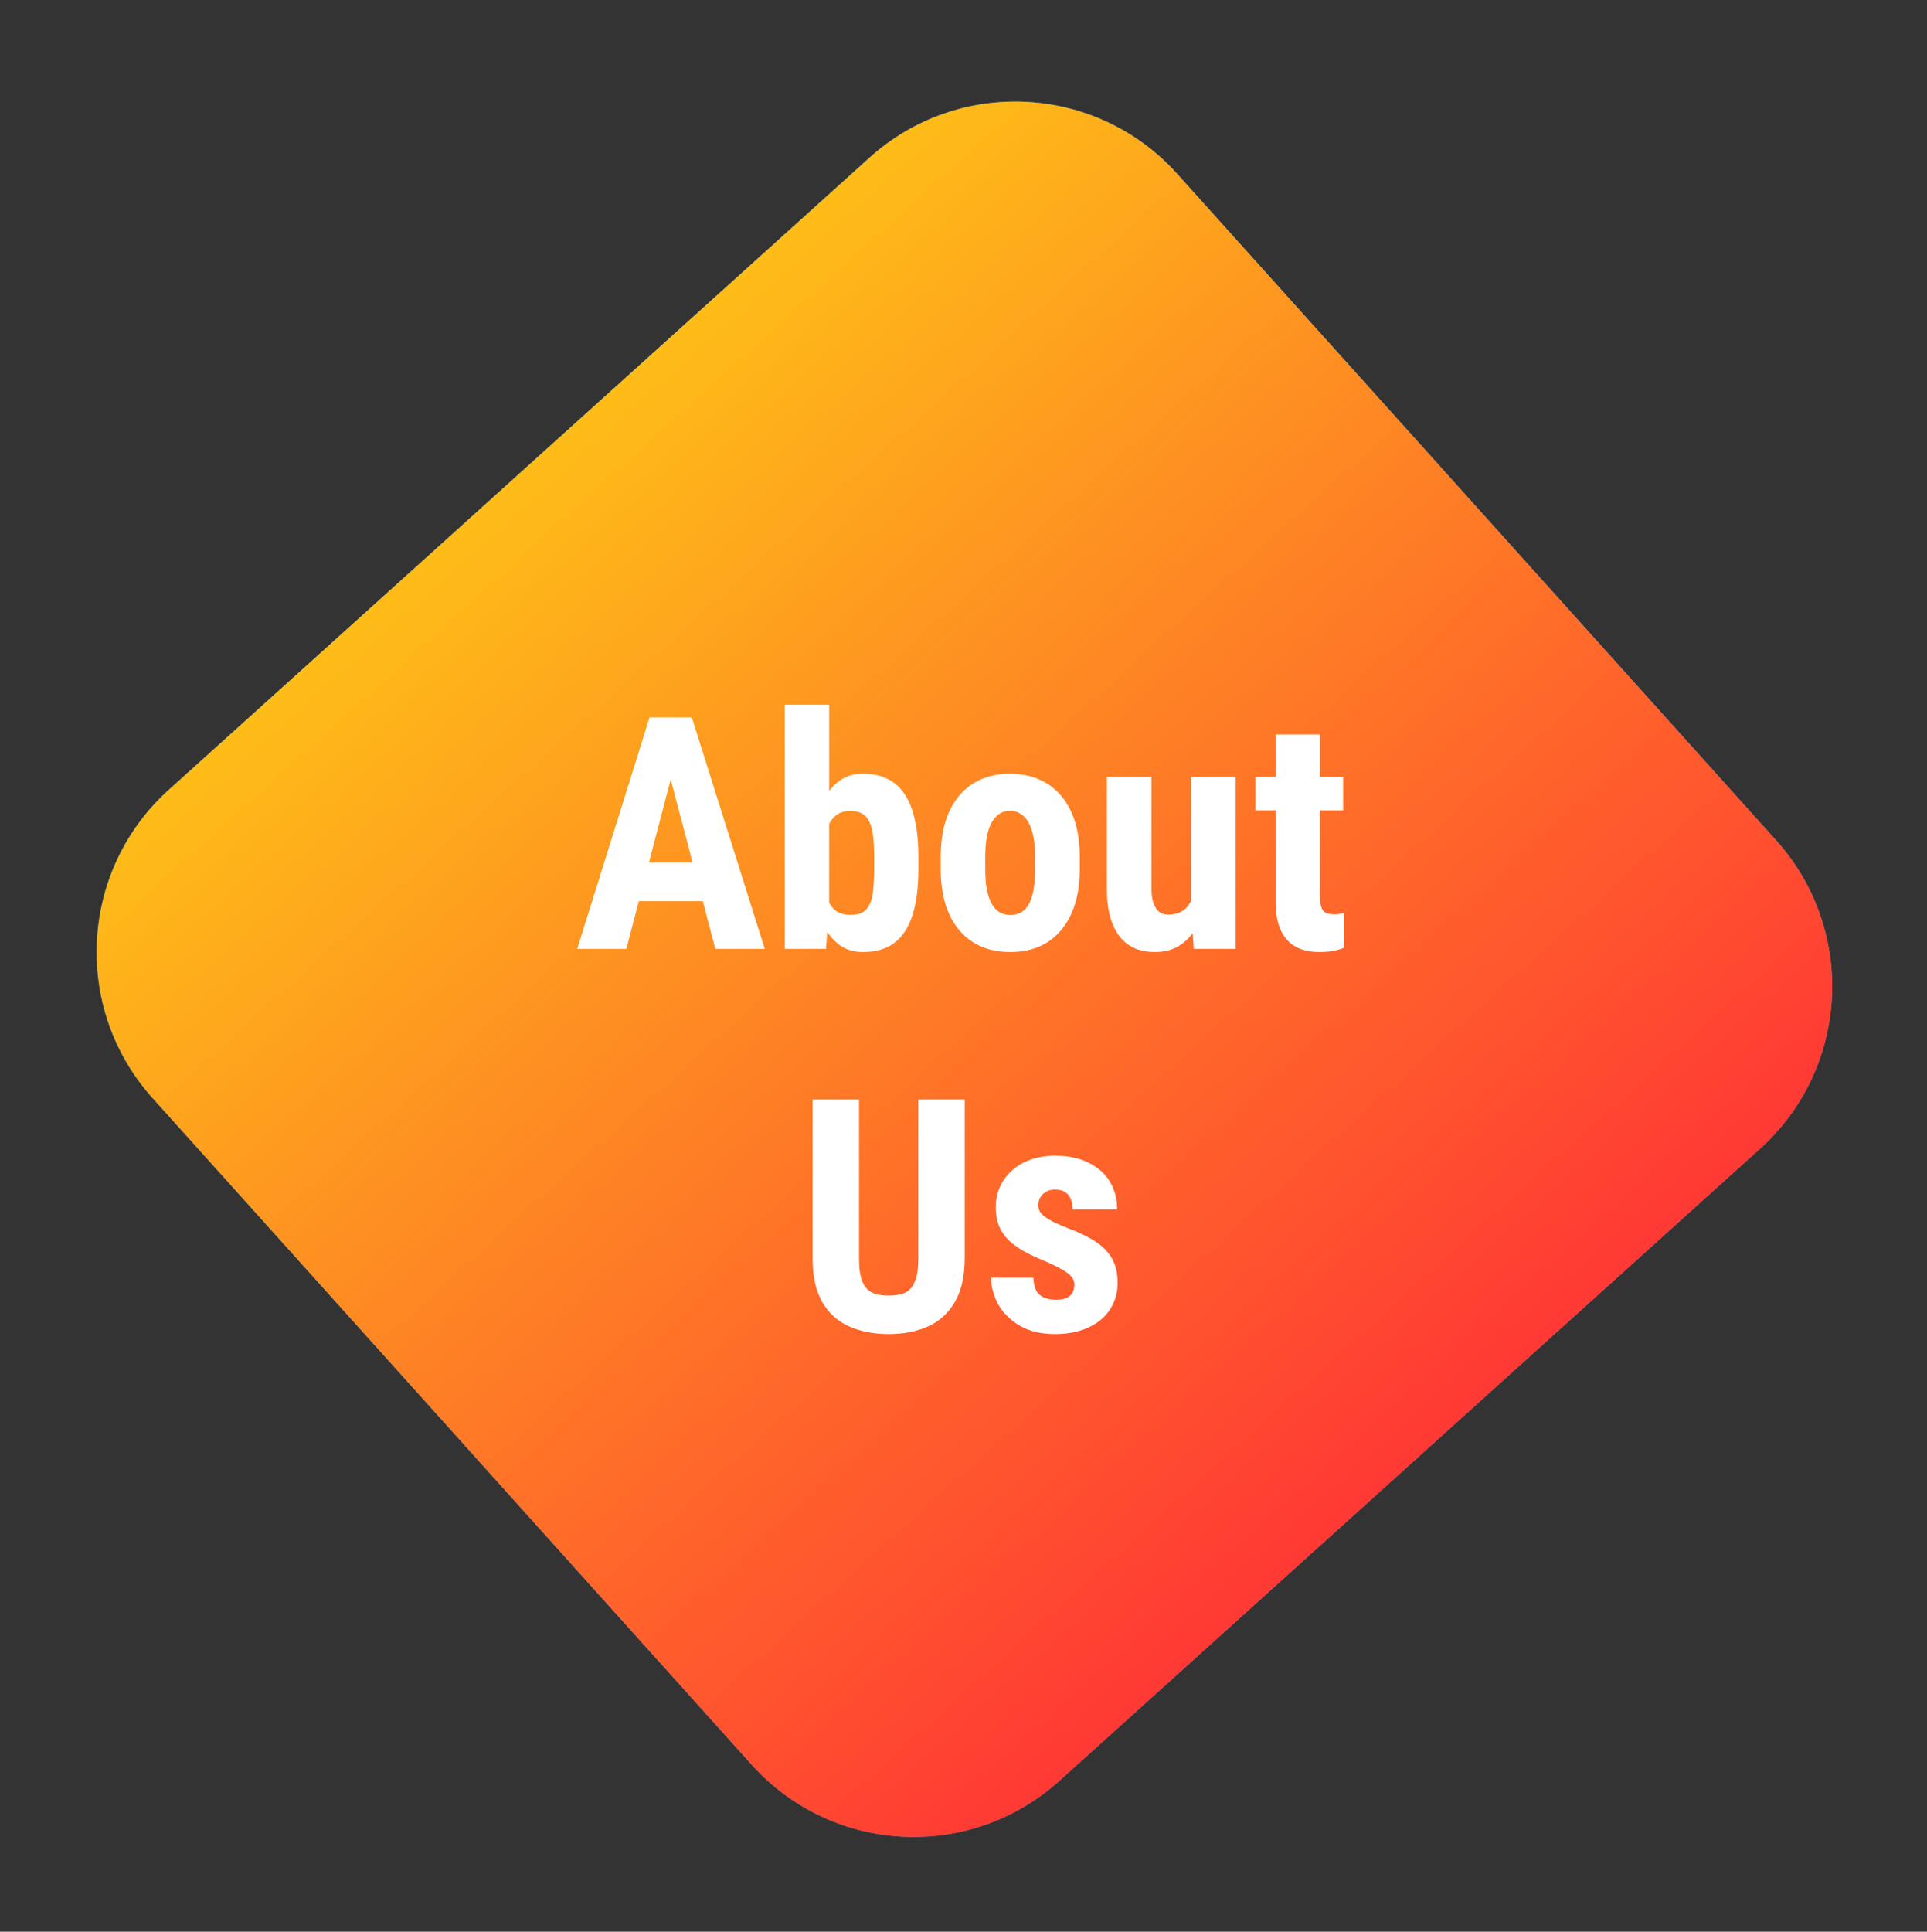 <svg width="444" height="445" viewBox="0 0 444 445" fill="none" xmlns="http://www.w3.org/2000/svg">
<rect x="0" y="0" width="444" height="445" fill="#333333" stroke="none"/>
<path fill-rule="evenodd" clip-rule="evenodd" d="M244.095 410.255C223.487 428.844 191.742 427.18 173.19 406.539L35.165 252.975C16.613 232.335 18.28 200.534 38.888 181.946L200.332 36.323C220.94 17.735 252.685 19.399 271.237 40.039L409.262 193.603C427.813 214.243 426.147 246.044 405.539 264.632L244.095 410.255Z" fill="#2196F3"/>
<path fill-rule="evenodd" clip-rule="evenodd" d="M244.095 410.255C223.487 428.844 191.742 427.18 173.19 406.539L35.165 252.975C16.613 232.335 18.28 200.534 38.888 181.946L200.332 36.323C220.94 17.735 252.685 19.399 271.237 40.039L409.262 193.603C427.813 214.243 426.147 246.044 405.539 264.632L244.095 410.255Z" fill="url(#paint0_linear_345_68608)"/>
<path d="M155.775 174.795L144.313 218.594H132.997L149.66 165.273H156.728L155.775 174.795ZM164.821 218.594L153.285 174.795L152.223 165.273H159.401L176.21 218.594H164.821ZM165.224 198.708V207.607H141.164V198.708H165.224ZM180.824 162.344H191.042V209.402L190.309 218.594H180.824V162.344ZM211.623 197.463V200.063C211.623 203.286 211.366 206.094 210.854 208.486C210.365 210.879 209.596 212.881 208.546 214.492C207.521 216.104 206.203 217.312 204.591 218.118C202.98 218.923 201.076 219.326 198.878 219.326C196.901 219.326 195.204 218.862 193.788 217.935C192.372 216.982 191.176 215.676 190.199 214.016C189.247 212.332 188.466 210.366 187.855 208.12C187.27 205.85 186.842 203.372 186.574 200.686V196.841C186.818 194.204 187.233 191.75 187.819 189.48C188.429 187.209 189.21 185.244 190.163 183.584C191.115 181.899 192.299 180.593 193.715 179.666C195.155 178.713 196.852 178.237 198.805 178.237C201.051 178.237 202.98 178.652 204.591 179.482C206.203 180.288 207.521 181.497 208.546 183.108C209.596 184.719 210.365 186.733 210.854 189.15C211.366 191.543 211.623 194.314 211.623 197.463ZM201.405 200.063V197.463C201.405 195.632 201.332 194.058 201.186 192.739C201.039 191.421 200.771 190.322 200.38 189.443C199.989 188.564 199.428 187.905 198.695 187.466C197.987 187.026 197.047 186.807 195.875 186.807C194.826 186.807 193.947 187.014 193.239 187.429C192.531 187.82 191.92 188.406 191.408 189.187C190.919 189.944 190.553 190.847 190.309 191.897C190.089 192.922 189.967 194.058 189.943 195.303V202.224C189.967 203.909 190.175 205.398 190.565 206.692C190.956 207.986 191.579 208.987 192.433 209.695C193.312 210.403 194.484 210.757 195.949 210.757C197.096 210.757 198.024 210.562 198.732 210.171C199.44 209.78 199.989 209.158 200.38 208.303C200.795 207.449 201.063 206.35 201.186 205.007C201.332 203.64 201.405 201.992 201.405 200.063ZM216.75 200.137V197.463C216.75 194.363 217.116 191.616 217.848 189.224C218.605 186.831 219.679 184.829 221.071 183.218C222.462 181.582 224.135 180.349 226.088 179.519C228.065 178.665 230.275 178.237 232.716 178.237C235.182 178.237 237.392 178.665 239.345 179.519C241.322 180.349 243.007 181.582 244.398 183.218C245.814 184.829 246.901 186.831 247.658 189.224C248.415 191.616 248.793 194.363 248.793 197.463V200.137C248.793 203.213 248.415 205.947 247.658 208.34C246.901 210.732 245.814 212.747 244.398 214.382C243.007 216.018 241.334 217.251 239.381 218.081C237.428 218.911 235.231 219.326 232.79 219.326C230.348 219.326 228.139 218.911 226.161 218.081C224.208 217.251 222.523 216.018 221.107 214.382C219.691 212.747 218.605 210.732 217.848 208.34C217.116 205.947 216.75 203.213 216.75 200.137ZM227.003 197.463V200.137C227.003 201.968 227.125 203.555 227.37 204.897C227.638 206.24 228.017 207.351 228.505 208.23C229.018 209.109 229.628 209.756 230.336 210.171C231.044 210.586 231.862 210.793 232.79 210.793C233.717 210.793 234.547 210.586 235.28 210.171C236.012 209.756 236.61 209.109 237.074 208.23C237.562 207.351 237.917 206.24 238.136 204.897C238.38 203.555 238.502 201.968 238.502 200.137V197.463C238.502 195.681 238.368 194.119 238.1 192.776C237.831 191.409 237.453 190.298 236.964 189.443C236.476 188.564 235.866 187.905 235.133 187.466C234.425 187.002 233.62 186.77 232.716 186.77C231.813 186.77 231.007 187.002 230.299 187.466C229.616 187.905 229.018 188.564 228.505 189.443C228.017 190.298 227.638 191.409 227.37 192.776C227.125 194.119 227.003 195.681 227.003 197.463ZM274.428 209.072V178.97H284.718V218.594H275.05L274.428 209.072ZM275.6 200.906L278.456 200.833C278.456 203.494 278.2 205.959 277.687 208.23C277.174 210.476 276.405 212.429 275.38 214.089C274.354 215.75 273.073 217.043 271.535 217.971C269.997 218.875 268.178 219.326 266.078 219.326C264.467 219.326 262.978 219.058 261.61 218.521C260.268 217.959 259.108 217.092 258.131 215.92C257.155 214.724 256.386 213.198 255.824 211.343C255.287 209.463 255.019 207.205 255.019 204.568V178.97H265.309V204.678C265.309 205.752 265.407 206.68 265.602 207.461C265.797 208.218 266.066 208.84 266.408 209.329C266.75 209.817 267.152 210.171 267.616 210.391C268.08 210.586 268.605 210.684 269.191 210.684C270.802 210.684 272.072 210.269 273 209.438C273.952 208.584 274.623 207.424 275.014 205.959C275.404 204.47 275.6 202.786 275.6 200.906ZM309.474 178.97V186.697H289.259V178.97H309.474ZM293.91 169.192H304.127V206.509C304.127 207.607 304.237 208.45 304.457 209.036C304.677 209.622 305.006 210.037 305.446 210.281C305.91 210.5 306.52 210.61 307.277 210.61C307.79 210.61 308.266 210.586 308.705 210.537C309.145 210.464 309.474 210.391 309.694 210.317V218.337C308.888 218.655 308.034 218.899 307.13 219.07C306.251 219.241 305.202 219.326 303.981 219.326C301.93 219.326 300.148 218.936 298.634 218.154C297.145 217.373 295.985 216.128 295.155 214.419C294.325 212.686 293.91 210.415 293.91 207.607V169.192ZM211.586 253.273H222.279V289.895C222.279 293.996 221.522 297.341 220.009 299.929C218.52 302.492 216.457 304.372 213.82 305.568C211.183 306.74 208.168 307.326 204.774 307.326C201.356 307.326 198.317 306.74 195.656 305.568C192.995 304.372 190.919 302.492 189.43 299.929C187.965 297.341 187.233 293.996 187.233 289.895V253.273H197.926V289.895C197.926 292.214 198.183 293.996 198.695 295.241C199.232 296.486 200.001 297.341 201.002 297.805C202.028 298.244 203.285 298.464 204.774 298.464C206.288 298.464 207.533 298.244 208.51 297.805C209.511 297.341 210.268 296.486 210.78 295.241C211.317 293.996 211.586 292.214 211.586 289.895V253.273ZM247.548 295.9C247.548 295.217 247.316 294.606 246.852 294.069C246.388 293.532 245.656 292.983 244.655 292.421C243.654 291.835 242.323 291.188 240.663 290.48C238.856 289.748 237.257 288.991 235.866 288.21C234.474 287.429 233.29 286.562 232.313 285.61C231.361 284.658 230.641 283.571 230.153 282.351C229.665 281.13 229.42 279.738 229.42 278.176C229.42 276.491 229.726 274.941 230.336 273.525C230.971 272.084 231.874 270.827 233.046 269.753C234.218 268.654 235.646 267.8 237.331 267.189C239.04 266.555 240.956 266.237 243.08 266.237C246.059 266.237 248.61 266.762 250.734 267.812C252.882 268.837 254.53 270.278 255.678 272.133C256.825 273.989 257.399 276.149 257.399 278.615H247.145C247.145 277.736 247.011 276.955 246.742 276.271C246.474 275.563 246.034 275.014 245.424 274.624C244.838 274.233 244.044 274.038 243.043 274.038C242.311 274.038 241.652 274.196 241.066 274.514C240.504 274.831 240.053 275.258 239.711 275.795C239.394 276.308 239.235 276.918 239.235 277.626C239.235 278.164 239.345 278.64 239.564 279.055C239.809 279.47 240.187 279.873 240.7 280.263C241.212 280.654 241.896 281.069 242.75 281.508C243.629 281.923 244.704 282.387 245.973 282.9C248.61 283.876 250.771 284.926 252.455 286.049C254.164 287.172 255.434 288.491 256.264 290.004C257.094 291.494 257.509 293.337 257.509 295.534C257.509 297.292 257.167 298.891 256.483 300.332C255.824 301.772 254.86 303.017 253.59 304.067C252.321 305.117 250.795 305.922 249.013 306.484C247.255 307.045 245.29 307.326 243.117 307.326C239.918 307.326 237.221 306.691 235.023 305.422C232.826 304.152 231.166 302.529 230.043 300.551C228.92 298.549 228.358 296.474 228.358 294.326H238.1C238.148 295.644 238.393 296.682 238.832 297.438C239.296 298.171 239.918 298.684 240.7 298.977C241.481 299.27 242.348 299.416 243.3 299.416C244.252 299.416 245.033 299.294 245.644 299.05C246.278 298.781 246.754 298.378 247.072 297.841C247.389 297.28 247.548 296.633 247.548 295.9Z" fill="white"/>
<defs>
<linearGradient id="paint0_linear_345_68608" x1="324.817" y1="337.444" x2="119.208" y2="109.497" gradientUnits="userSpaceOnUse">
<stop stop-color="#FF3934"/>
<stop offset="1" stop-color="#FEBC18"/>
</linearGradient>
</defs>
</svg>
